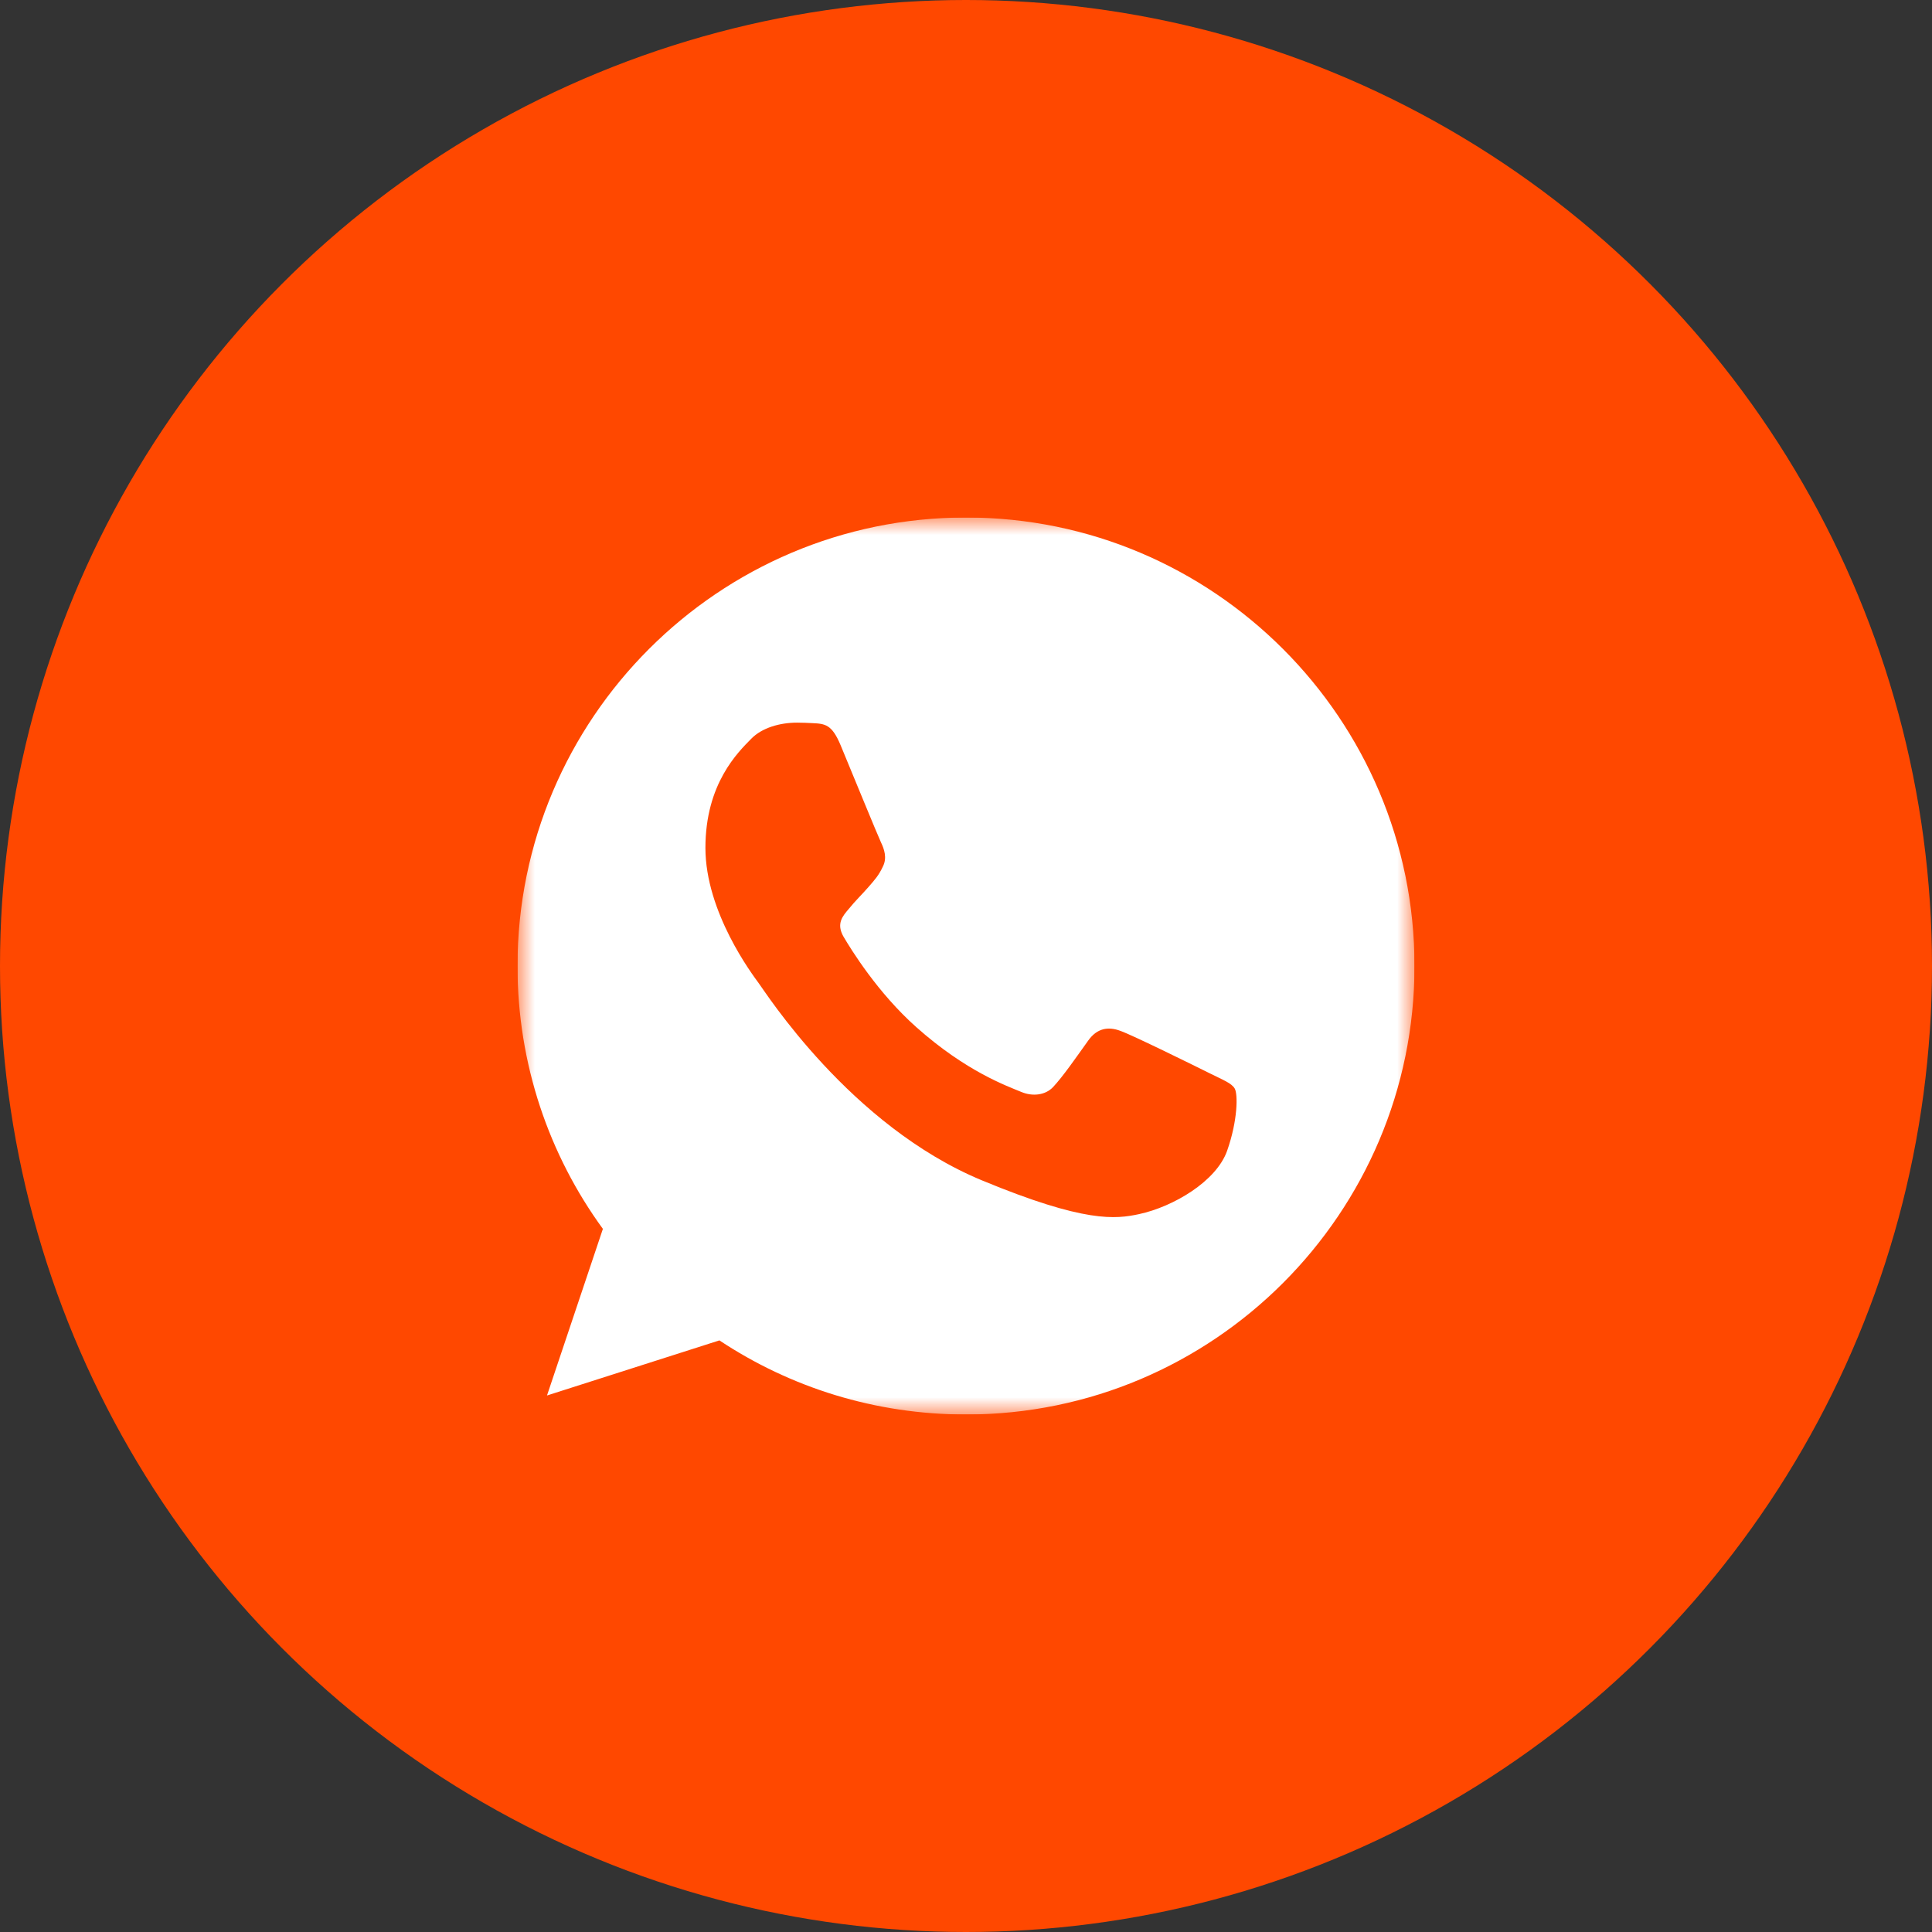 <svg width="56" height="56" viewBox="0 0 56 56" fill="none" xmlns="http://www.w3.org/2000/svg">
<rect x="0" y="0" width="56" height="56" fill="#333333" stroke="none"/>
<circle cx="28" cy="28" r="28" fill="#FF4800"/>
<g clip-path="url(#clip0_431_2499)">
<mask id="mask0_431_2499" style="mask-type:luminance" maskUnits="userSpaceOnUse" x="15" y="15" width="26" height="26">
<path d="M41 15H15V41H41V15Z" fill="white"/>
</mask>
<g mask="url(#mask0_431_2499)">
<path d="M28.003 15H27.997C20.829 15 15 20.831 15 28C15 30.844 15.916 33.48 17.475 35.62L15.855 40.449L20.852 38.852C22.907 40.214 25.359 41 28.003 41C35.171 41 41 35.168 41 28C41 20.832 35.171 15 28.003 15ZM35.568 33.358C35.254 34.243 34.009 34.978 33.016 35.192C32.337 35.337 31.45 35.452 28.463 34.214C24.643 32.631 22.183 28.749 21.991 28.497C21.807 28.245 20.447 26.442 20.447 24.576C20.447 22.711 21.394 21.802 21.776 21.412C22.09 21.092 22.608 20.946 23.105 20.946C23.266 20.946 23.411 20.954 23.541 20.96C23.923 20.977 24.115 21 24.366 21.602C24.68 22.358 25.444 24.224 25.535 24.415C25.628 24.607 25.72 24.867 25.59 25.119C25.468 25.379 25.361 25.494 25.169 25.715C24.977 25.936 24.796 26.105 24.604 26.343C24.428 26.549 24.23 26.77 24.451 27.152C24.672 27.526 25.436 28.772 26.56 29.773C28.011 31.065 29.188 31.477 29.609 31.653C29.922 31.783 30.296 31.752 30.525 31.508C30.816 31.195 31.175 30.675 31.541 30.163C31.801 29.796 32.129 29.75 32.474 29.88C32.825 30.002 34.682 30.92 35.064 31.11C35.446 31.302 35.698 31.393 35.79 31.554C35.881 31.715 35.881 32.47 35.568 33.358Z" fill="white"/>
</g>
</g>
<defs>
<clipPath id="clip0_431_2499">
<rect width="26" height="26" fill="white" transform="translate(15 15)"/>
</clipPath>
</defs>
</svg>
